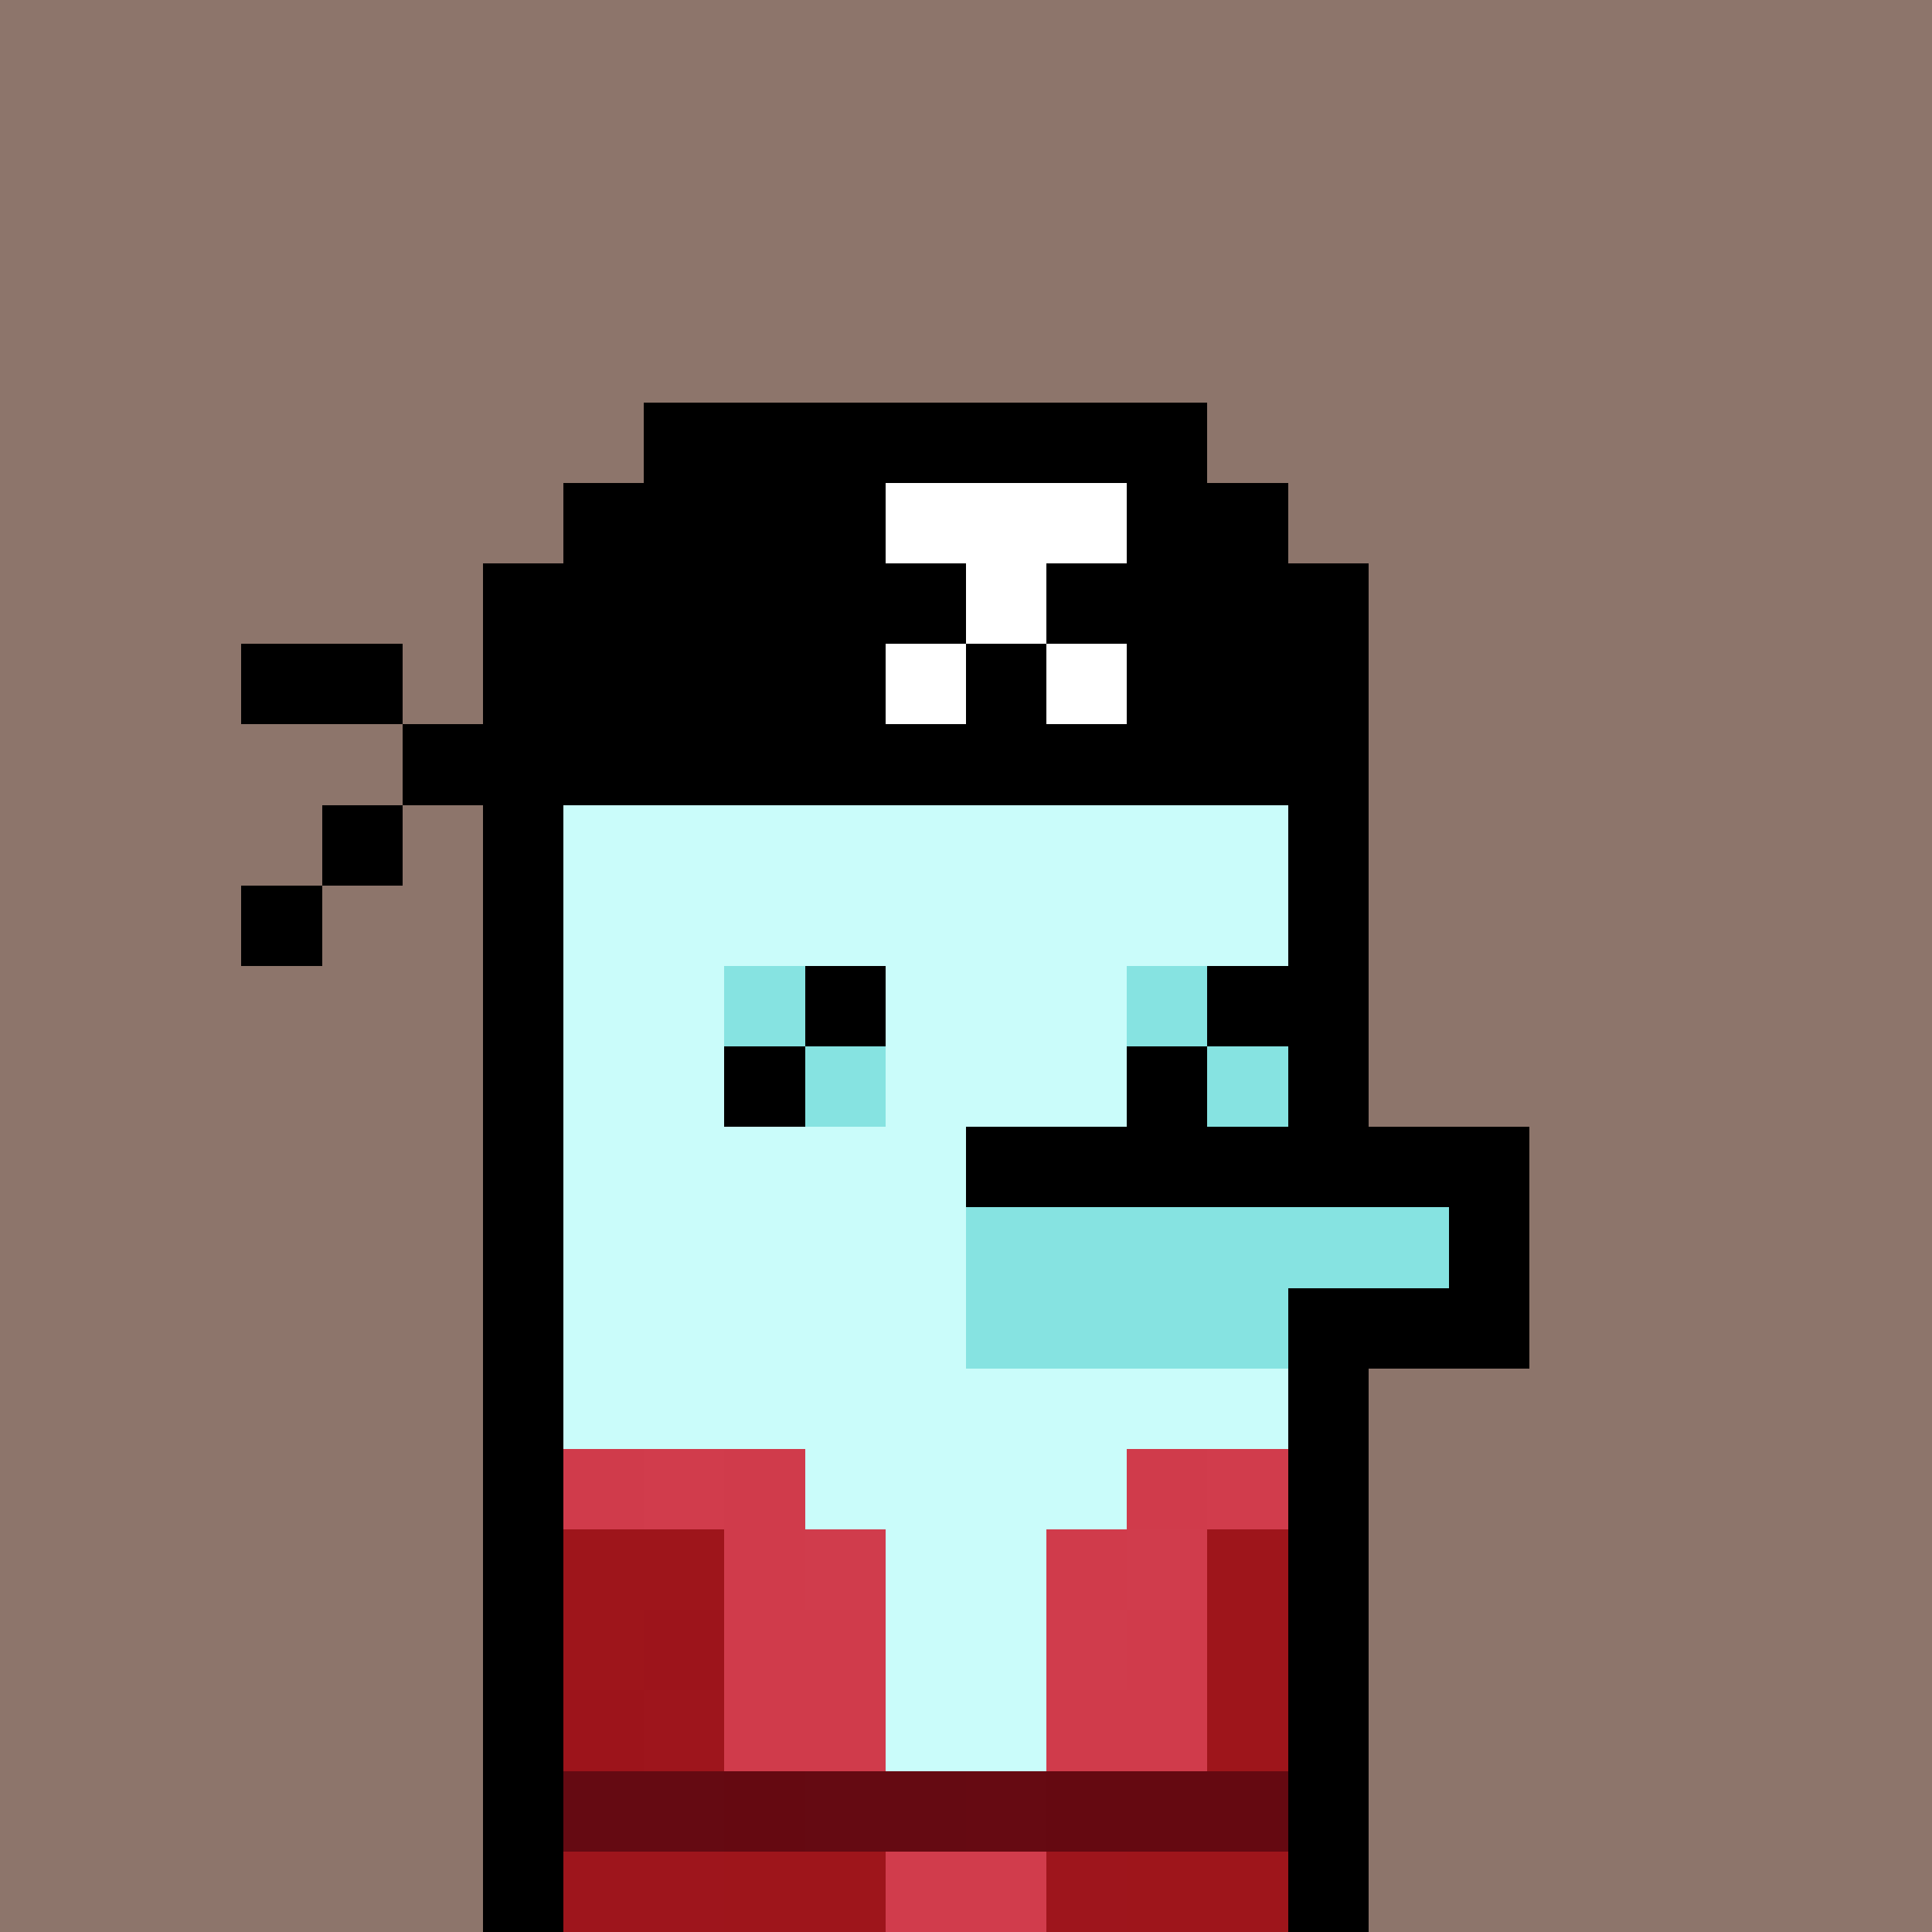 <svg xmlns="http://www.w3.org/2000/svg" version="1.1" viewBox="0 0 24 24"><rect x="0" y="0" width="24" height="24" shape-rendering="crispEdges" fill="#8d756bff"/><rect x="8" y="5" width="7" height="1" shape-rendering="crispEdges" fill="#000000ff"/><rect x="7" y="6" width="4" height="1" shape-rendering="crispEdges" fill="#000000ff"/><rect x="11" y="6" width="3" height="1" shape-rendering="crispEdges" fill="#ffffffff"/><rect x="14" y="6" width="2" height="1" shape-rendering="crispEdges" fill="#000000ff"/><rect x="6" y="7" width="6" height="1" shape-rendering="crispEdges" fill="#000000ff"/><rect x="12" y="7" width="1" height="1" shape-rendering="crispEdges" fill="#ffffffff"/><rect x="13" y="7" width="4" height="1" shape-rendering="crispEdges" fill="#000000ff"/><rect x="3" y="8" width="2" height="1" shape-rendering="crispEdges" fill="#000000ff"/><rect x="6" y="8" width="5" height="1" shape-rendering="crispEdges" fill="#000000ff"/><rect x="11" y="8" width="1" height="1" shape-rendering="crispEdges" fill="#ffffffff"/><rect x="12" y="8" width="1" height="1" shape-rendering="crispEdges" fill="#000000ff"/><rect x="13" y="8" width="1" height="1" shape-rendering="crispEdges" fill="#ffffffff"/><rect x="14" y="8" width="3" height="1" shape-rendering="crispEdges" fill="#000000ff"/><rect x="5" y="9" width="12" height="1" shape-rendering="crispEdges" fill="#000000ff"/><rect x="4" y="10" width="1" height="1" shape-rendering="crispEdges" fill="#000000ff"/><rect x="6" y="10" width="1" height="1" shape-rendering="crispEdges" fill="#000000ff"/><rect x="7" y="10" width="9" height="1" shape-rendering="crispEdges" fill="#cafcfaff"/><rect x="16" y="10" width="1" height="1" shape-rendering="crispEdges" fill="#000000ff"/><rect x="3" y="11" width="1" height="1" shape-rendering="crispEdges" fill="#000000ff"/><rect x="6" y="11" width="1" height="1" shape-rendering="crispEdges" fill="#000000ff"/><rect x="7" y="11" width="9" height="1" shape-rendering="crispEdges" fill="#cafcfaff"/><rect x="16" y="11" width="1" height="1" shape-rendering="crispEdges" fill="#000000ff"/><rect x="6" y="12" width="1" height="1" shape-rendering="crispEdges" fill="#000000ff"/><rect x="7" y="12" width="2" height="1" shape-rendering="crispEdges" fill="#cafcfaff"/><rect x="9" y="12" width="1" height="1" shape-rendering="crispEdges" fill="#86e3e1ff"/><rect x="10" y="12" width="1" height="1" shape-rendering="crispEdges" fill="#000000ff"/><rect x="11" y="12" width="3" height="1" shape-rendering="crispEdges" fill="#cafcfaff"/><rect x="14" y="12" width="1" height="1" shape-rendering="crispEdges" fill="#86e3e1ff"/><rect x="15" y="12" width="2" height="1" shape-rendering="crispEdges" fill="#000000ff"/><rect x="6" y="13" width="1" height="1" shape-rendering="crispEdges" fill="#000000ff"/><rect x="7" y="13" width="2" height="1" shape-rendering="crispEdges" fill="#cafcfaff"/><rect x="9" y="13" width="1" height="1" shape-rendering="crispEdges" fill="#000000ff"/><rect x="10" y="13" width="1" height="1" shape-rendering="crispEdges" fill="#86e3e1ff"/><rect x="11" y="13" width="3" height="1" shape-rendering="crispEdges" fill="#cafcfaff"/><rect x="14" y="13" width="1" height="1" shape-rendering="crispEdges" fill="#000000ff"/><rect x="15" y="13" width="1" height="1" shape-rendering="crispEdges" fill="#86e3e1ff"/><rect x="16" y="13" width="1" height="1" shape-rendering="crispEdges" fill="#000000ff"/><rect x="6" y="14" width="1" height="1" shape-rendering="crispEdges" fill="#000000ff"/><rect x="7" y="14" width="5" height="1" shape-rendering="crispEdges" fill="#cafcfaff"/><rect x="12" y="14" width="7" height="1" shape-rendering="crispEdges" fill="#000000ff"/><rect x="6" y="15" width="1" height="1" shape-rendering="crispEdges" fill="#000000ff"/><rect x="7" y="15" width="5" height="1" shape-rendering="crispEdges" fill="#cafcfaff"/><rect x="12" y="15" width="6" height="1" shape-rendering="crispEdges" fill="#86e3e1ff"/><rect x="18" y="15" width="1" height="1" shape-rendering="crispEdges" fill="#000000ff"/><rect x="6" y="16" width="1" height="1" shape-rendering="crispEdges" fill="#000000ff"/><rect x="7" y="16" width="5" height="1" shape-rendering="crispEdges" fill="#cafcfaff"/><rect x="12" y="16" width="4" height="1" shape-rendering="crispEdges" fill="#86e3e1ff"/><rect x="16" y="16" width="3" height="1" shape-rendering="crispEdges" fill="#000000ff"/><rect x="6" y="17" width="1" height="1" shape-rendering="crispEdges" fill="#000000ff"/><rect x="7" y="17" width="9" height="1" shape-rendering="crispEdges" fill="#cafcfaff"/><rect x="16" y="17" width="1" height="1" shape-rendering="crispEdges" fill="#000000ff"/><rect x="6" y="18" width="1" height="1" shape-rendering="crispEdges" fill="#000000ff"/><rect x="7" y="18" width="1" height="1" shape-rendering="crispEdges" fill="#d03b4bff"/><rect x="8" y="18" width="1" height="1" shape-rendering="crispEdges" fill="#d13c4cff"/><rect x="9" y="18" width="1" height="1" shape-rendering="crispEdges" fill="#d03b4bff"/><rect x="10" y="18" width="4" height="1" shape-rendering="crispEdges" fill="#cafcfaff"/><rect x="14" y="18" width="1" height="1" shape-rendering="crispEdges" fill="#d03b4bff"/><rect x="15" y="18" width="1" height="1" shape-rendering="crispEdges" fill="#d13c4cff"/><rect x="16" y="18" width="1" height="1" shape-rendering="crispEdges" fill="#000000ff"/><rect x="6" y="19" width="1" height="1" shape-rendering="crispEdges" fill="#000000ff"/><rect x="7" y="19" width="2" height="1" shape-rendering="crispEdges" fill="#9e151bff"/><rect x="9" y="19" width="1" height="1" shape-rendering="crispEdges" fill="#d03b4bff"/><rect x="10" y="19" width="1" height="1" shape-rendering="crispEdges" fill="#d03c4cff"/><rect x="11" y="19" width="2" height="1" shape-rendering="crispEdges" fill="#cafcfaff"/><rect x="13" y="19" width="1" height="1" shape-rendering="crispEdges" fill="#d03b4bff"/><rect x="14" y="19" width="1" height="1" shape-rendering="crispEdges" fill="#d03c4cff"/><rect x="15" y="19" width="1" height="1" shape-rendering="crispEdges" fill="#9e151bff"/><rect x="16" y="19" width="1" height="1" shape-rendering="crispEdges" fill="#000000ff"/><rect x="6" y="20" width="1" height="1" shape-rendering="crispEdges" fill="#000000ff"/><rect x="7" y="20" width="1" height="1" shape-rendering="crispEdges" fill="#9e151bff"/><rect x="8" y="20" width="1" height="1" shape-rendering="crispEdges" fill="#9d141bff"/><rect x="9" y="20" width="2" height="1" shape-rendering="crispEdges" fill="#d03b4bff"/><rect x="11" y="20" width="2" height="1" shape-rendering="crispEdges" fill="#cafcfaff"/><rect x="13" y="20" width="1" height="1" shape-rendering="crispEdges" fill="#d03c4cff"/><rect x="14" y="20" width="1" height="1" shape-rendering="crispEdges" fill="#d03b4bff"/><rect x="15" y="20" width="1" height="1" shape-rendering="crispEdges" fill="#9e151bff"/><rect x="16" y="20" width="1" height="1" shape-rendering="crispEdges" fill="#000000ff"/><rect x="6" y="21" width="1" height="1" shape-rendering="crispEdges" fill="#000000ff"/><rect x="7" y="21" width="1" height="1" shape-rendering="crispEdges" fill="#9d141bff"/><rect x="8" y="21" width="1" height="1" shape-rendering="crispEdges" fill="#9e151cff"/><rect x="9" y="21" width="2" height="1" shape-rendering="crispEdges" fill="#d03b4bff"/><rect x="11" y="21" width="2" height="1" shape-rendering="crispEdges" fill="#cafcfaff"/><rect x="13" y="21" width="2" height="1" shape-rendering="crispEdges" fill="#d03b4bff"/><rect x="15" y="21" width="1" height="1" shape-rendering="crispEdges" fill="#9e151bff"/><rect x="16" y="21" width="1" height="1" shape-rendering="crispEdges" fill="#000000ff"/><rect x="6" y="22" width="1" height="1" shape-rendering="crispEdges" fill="#000000ff"/><rect x="7" y="22" width="2" height="1" shape-rendering="crispEdges" fill="#650a12ff"/><rect x="9" y="22" width="1" height="1" shape-rendering="crispEdges" fill="#650911ff"/><rect x="10" y="22" width="2" height="1" shape-rendering="crispEdges" fill="#650a12ff"/><rect x="12" y="22" width="1" height="1" shape-rendering="crispEdges" fill="#660a12ff"/><rect x="13" y="22" width="3" height="1" shape-rendering="crispEdges" fill="#650911ff"/><rect x="16" y="22" width="1" height="1" shape-rendering="crispEdges" fill="#000000ff"/><rect x="6" y="23" width="1" height="1" shape-rendering="crispEdges" fill="#000000ff"/><rect x="7" y="23" width="2" height="1" shape-rendering="crispEdges" fill="#9e151cff"/><rect x="9" y="23" width="2" height="1" shape-rendering="crispEdges" fill="#9e151bff"/><rect x="11" y="23" width="2" height="1" shape-rendering="crispEdges" fill="#d13c4cff"/><rect x="13" y="23" width="1" height="1" shape-rendering="crispEdges" fill="#9e151cff"/><rect x="14" y="23" width="2" height="1" shape-rendering="crispEdges" fill="#9e151bff"/><rect x="16" y="23" width="1" height="1" shape-rendering="crispEdges" fill="#000000ff"/></svg>